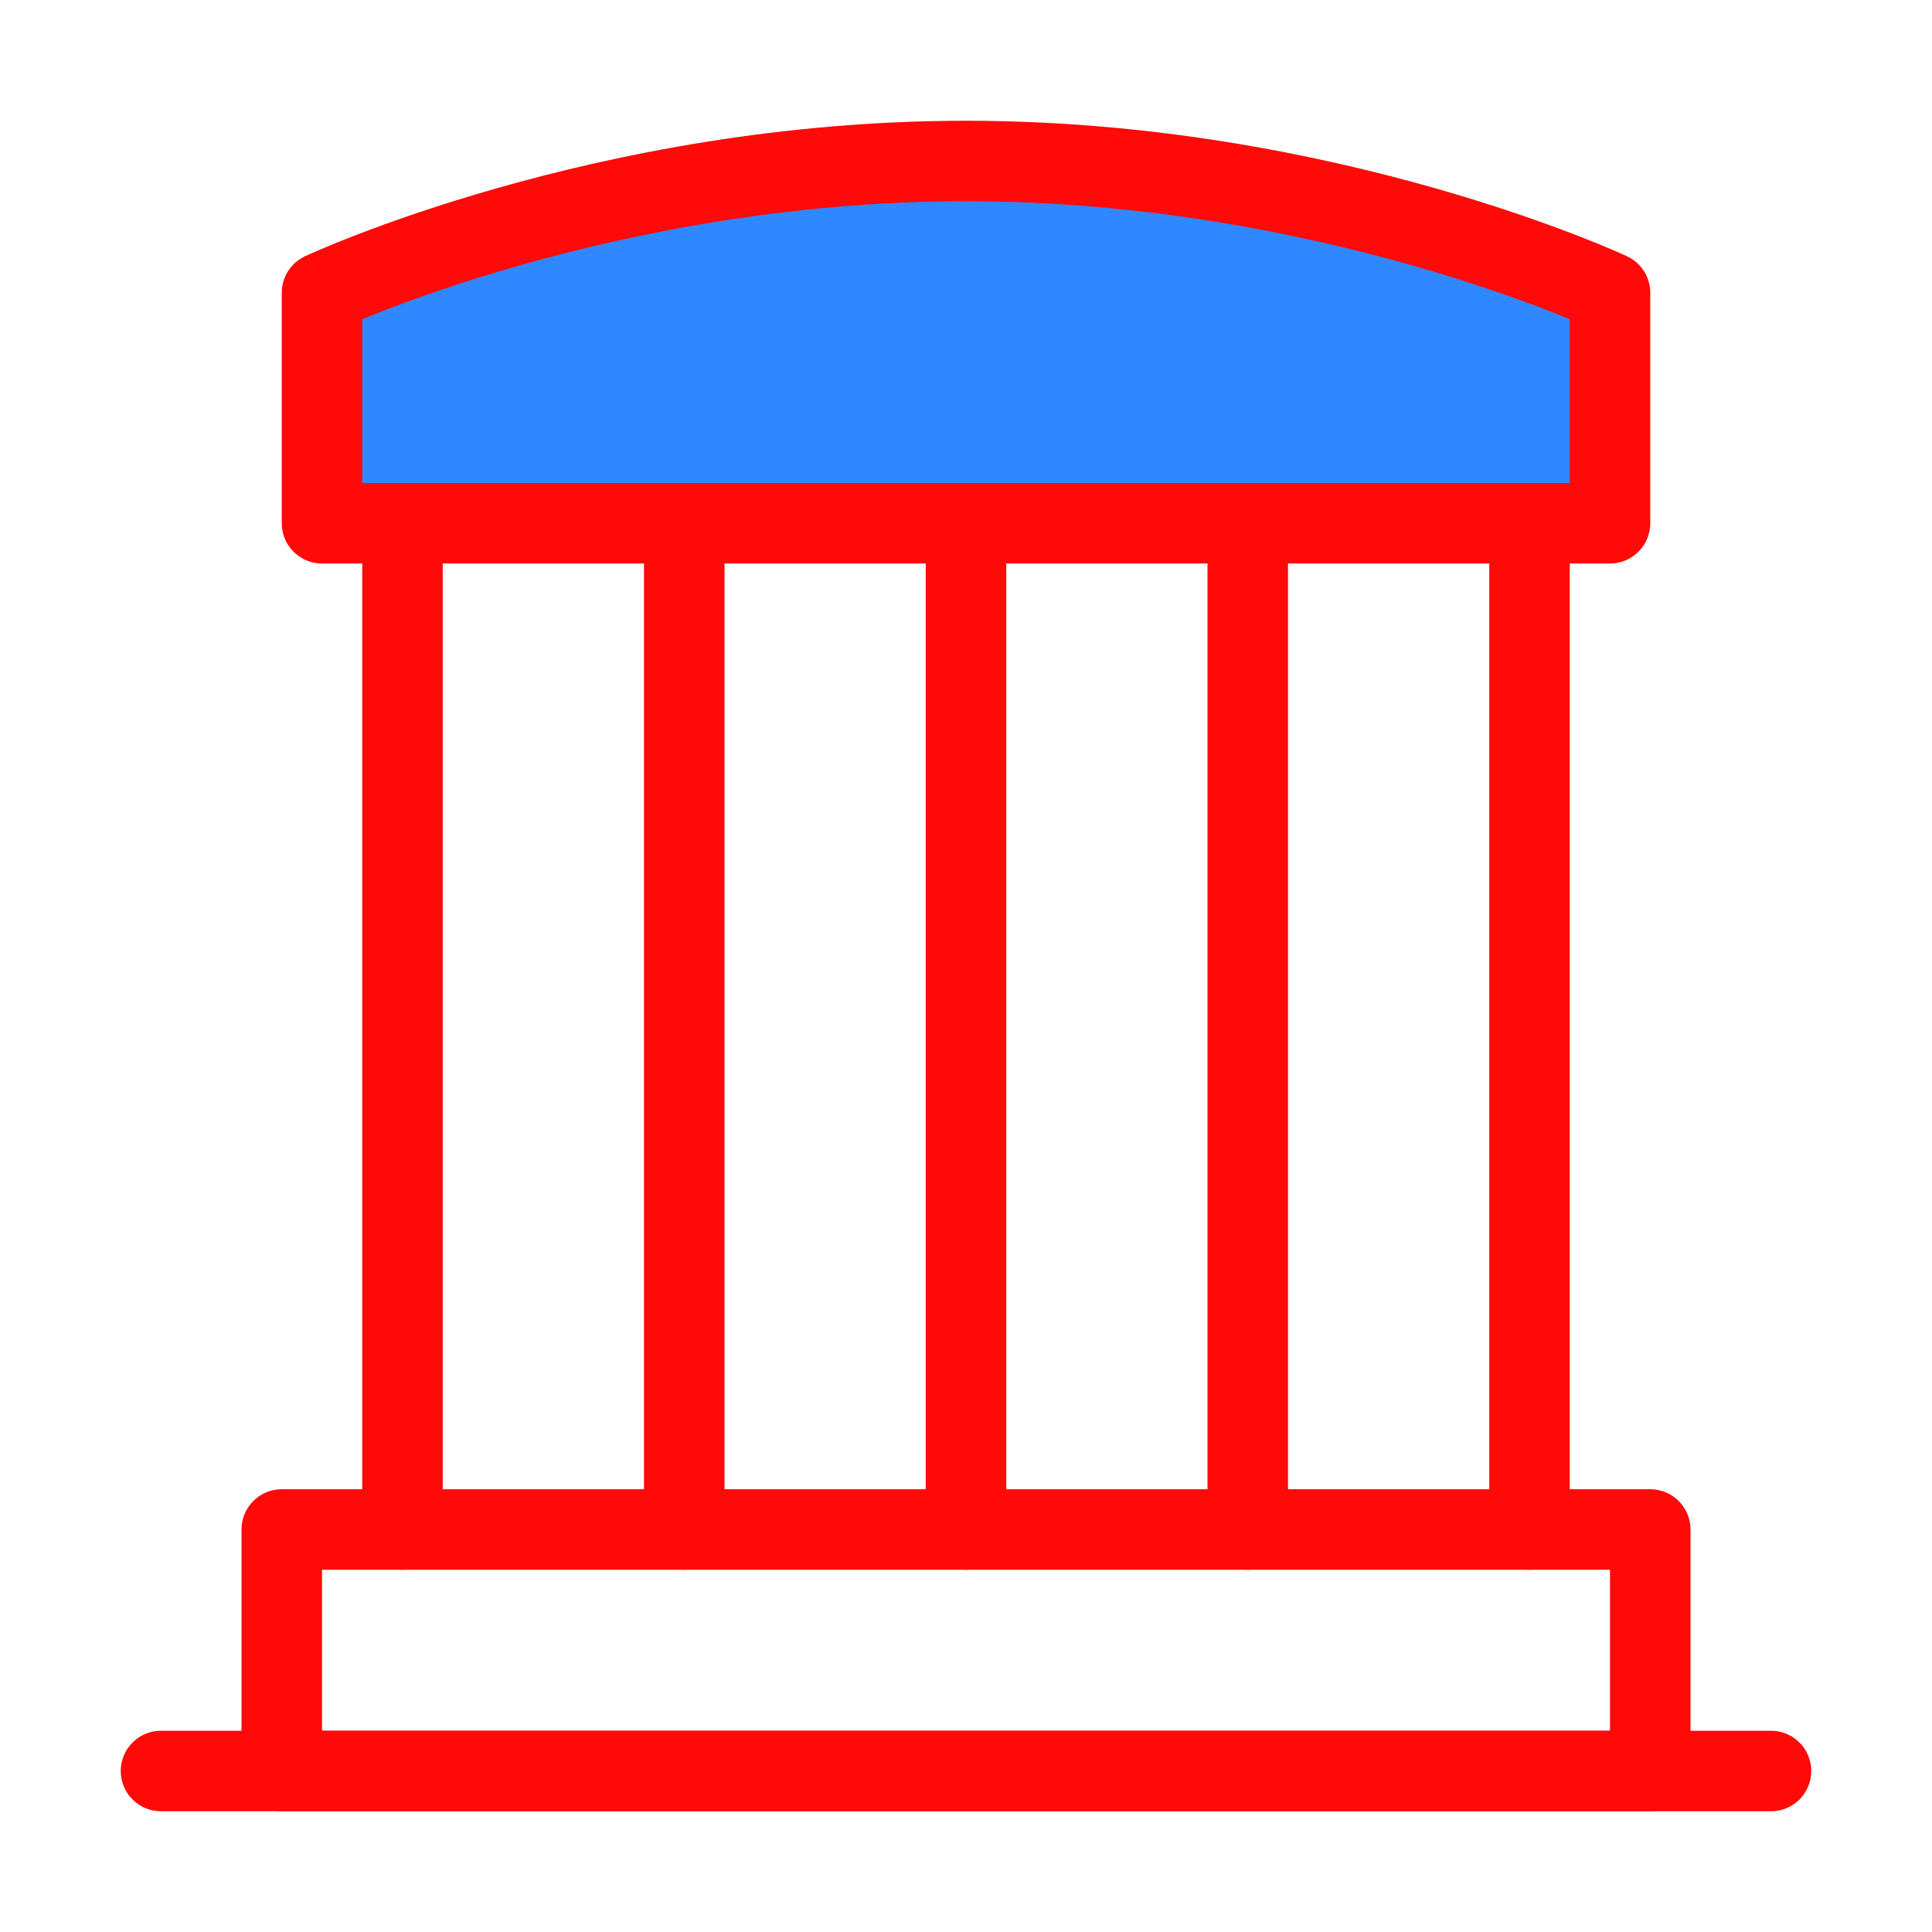 <?xml version="1.0" encoding="UTF-8"?><svg width="24" height="24" viewBox="0 0 48 48" fill="none" xmlns="http://www.w3.org/2000/svg"><path d="M4 44H44" stroke="#FF0909" stroke-width="2" stroke-linecap="round" stroke-linejoin="round"/><path d="M8 7.273C8 7.273 15 4 24 4C33 4 40 7.273 40 7.273V13H8V7.273Z" fill="#2F88FF" stroke="#FF0909" stroke-width="2" stroke-linejoin="round"/><path d="M10 13V38" stroke="#FF0909" stroke-width="2" stroke-linecap="round" stroke-linejoin="round"/><path d="M17 13V38" stroke="#FF0909" stroke-width="2" stroke-linecap="round" stroke-linejoin="round"/><path d="M24 13V38" stroke="#FF0909" stroke-width="2" stroke-linecap="round" stroke-linejoin="round"/><path d="M31 13V38" stroke="#FF0909" stroke-width="2" stroke-linecap="round" stroke-linejoin="round"/><path d="M38 13V38" stroke="#FF0909" stroke-width="2" stroke-linecap="round" stroke-linejoin="round"/><rect x="7" y="38" width="34" height="6" stroke="#FF0909" stroke-width="2" stroke-linejoin="round"/></svg>